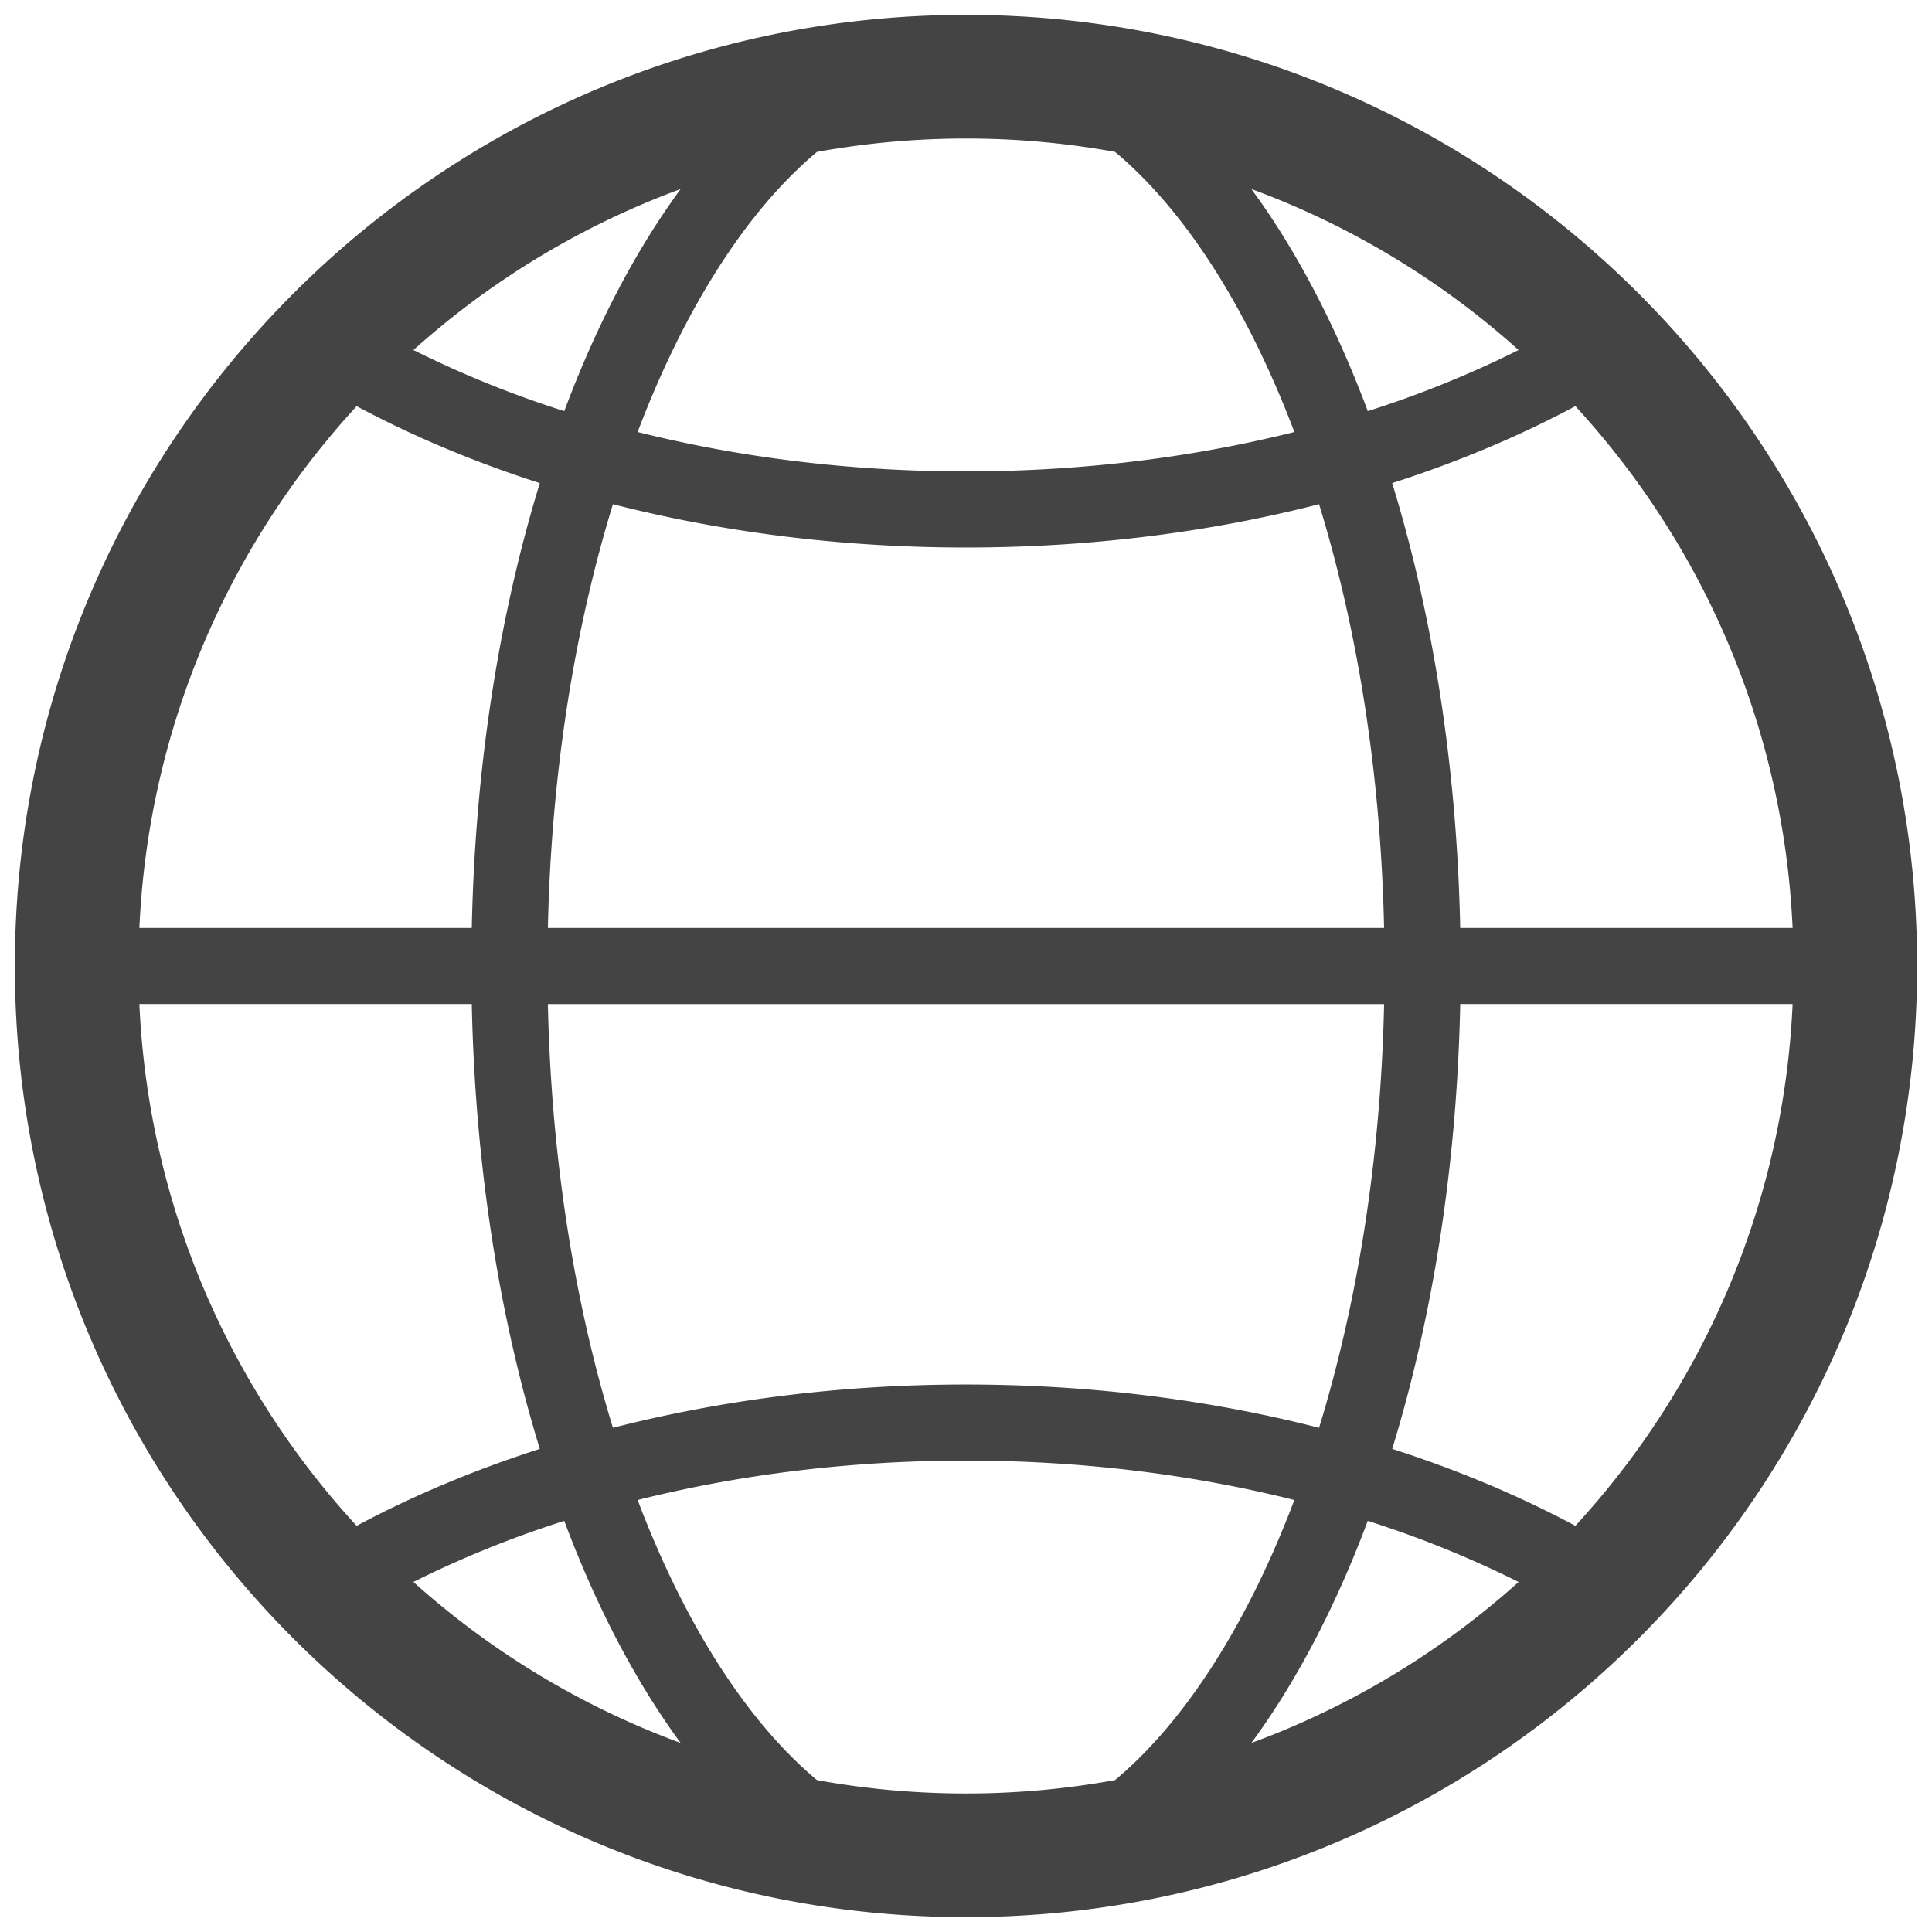 <svg viewBox="0 0 90 90" fill="none" xmlns="http://www.w3.org/2000/svg"><path d="M29.703 69.876c2.196 5.793 5.104 10.331 8.355 13.048 2.252.41 4.572.624 6.942.624s4.69-.214 6.942-.624c3.252-2.717 6.159-7.255 8.355-13.048-4.709-1.18-9.868-1.836-15.297-1.836-5.43 0-10.588.656-15.297 1.836zm-1.15-3.363c5.085-1.302 10.635-2.017 16.447-2.017 5.812 0 11.362.716 16.447 2.017 1.768-5.752 2.874-12.48 3.03-19.74H25.523c.155 7.26 1.261 13.988 3.03 19.74zm-3.03-23.285h38.953c-.155-7.261-1.26-13.99-3.029-19.741-5.085 1.302-10.635 2.018-16.447 2.018-5.812 0-11.362-.716-16.447-2.018-1.768 5.752-2.874 12.48-3.03 19.74zm4.18-23.104c4.709 1.18 9.868 1.836 15.297 1.836 5.43 0 10.588-.656 15.297-1.835-2.196-5.794-5.103-10.332-8.355-13.05A38.773 38.773 0 0 0 45 6.453c-2.37 0-4.69.214-6.942.624-3.251 2.717-6.159 7.255-8.355 13.049zm41.038 53.57a48.82 48.82 0 0 0-7.026-2.846c-1.496 4-3.33 7.5-5.422 10.347a38.534 38.534 0 0 0 12.448-7.5zm2.646-2.615c5.936-6.458 9.697-14.948 10.12-24.307H68.023c-.154 7.546-1.29 14.606-3.168 20.723 3.065.984 5.926 2.19 8.533 3.584zm10.12-27.851c-.423-9.36-4.184-17.849-10.12-24.307-2.607 1.394-5.468 2.6-8.533 3.584 1.878 6.117 3.014 13.178 3.168 20.723h15.486zM70.742 16.306a38.537 38.537 0 0 0-12.448-7.5c2.092 2.846 3.926 6.347 5.422 10.346a48.81 48.81 0 0 0 7.026-2.846zm-51.482 0a48.804 48.804 0 0 0 7.026 2.846c1.496-4 3.33-7.5 5.422-10.346a38.537 38.537 0 0 0-12.448 7.5zm-2.646 2.615C10.677 25.38 6.916 33.87 6.493 43.228h15.485c.154-7.545 1.29-14.606 3.168-20.723-3.065-.984-5.926-2.19-8.533-3.584zM6.493 46.772c.423 9.36 4.184 17.849 10.12 24.307 2.607-1.394 5.468-2.6 8.533-3.584-1.878-6.117-3.014-13.178-3.168-20.723H6.492zm12.766 26.922a38.533 38.533 0 0 0 12.448 7.5c-2.091-2.846-3.926-6.346-5.422-10.346a48.815 48.815 0 0 0-7.026 2.846zM45 89.308C20.53 89.308.692 69.47.692 45S20.53.692 45 .692 89.308 20.53 89.308 45 69.47 89.308 45 89.308z" fill="#444444"/></svg>
